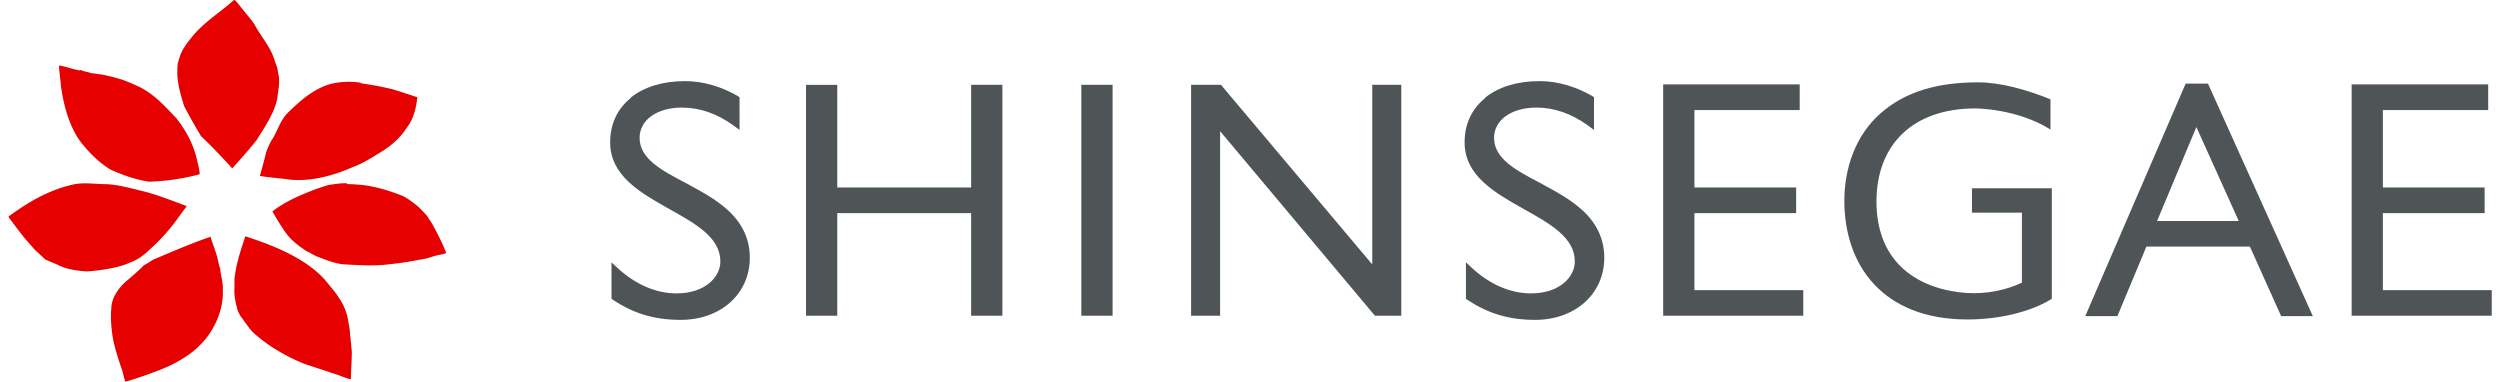 <svg xmlns="http://www.w3.org/2000/svg" width="144" height="22" fill="none" viewBox="0 0 144 22"><g clip-path="url(#clip0_4011_129002)"><path fill="#E60000" d="M13.582.048l.925 1.144.154.214c.36.692.926 1.288 1.157 2.074l.154.43s.026.142.051.309c.129.477 0 .977-.05 1.454-.18.858-.72 1.645-1.183 2.383-.437.573-1.414 1.645-1.414 1.645a31.846 31.846 0 0 0-1.799-1.859c-.334-.572-.668-1.144-.976-1.74-.206-.691-.412-1.359-.386-2.05 0 0 0-.286.026-.405.077-.238.128-.5.257-.715.051-.12.205-.334.283-.453 0 0 .282-.358.36-.453C11.808 1.24 12.707.691 13.478 0c.026-.024.052.024.077.048h.026zm-8.944 3.98c.206.096.437.12.642.191.592.048 1.157.19 1.722.358.36.119 1.028.429 1.028.429.9.452 1.517 1.167 2.134 1.811.54.691.976 1.478 1.182 2.384.051.262.154.548.154.834-.976.262-1.953.405-2.93.429-.77-.12-1.516-.382-2.236-.715-.72-.453-1.26-1.025-1.722-1.621-.642-.906-.95-2.074-1.105-3.194 0-.143-.026-.286-.026-.286l-.077-.691v-.19s.206.047.334.07c.232.072.746.215.849.215l.05-.024zm16.114.762s1.002.144 1.567.287c.103 0 .154.047.232.047.488.143.976.31 1.49.477-.077.62-.205 1.24-.617 1.764 0 0-.025.048-.051.071-.334.525-.874.978-1.414 1.311-.514.31-1.002.644-1.593.858-1.182.525-2.57.906-3.88.715-.49-.071-1.029-.095-1.517-.19 0 0 .231-.81.334-1.24.051-.262.308-.762.308-.762.386-.549.489-1.168 1.003-1.669.668-.643 1.362-1.263 2.261-1.573.617-.19 1.311-.214 1.928-.12l-.052.025zM7.516 15.111c.617-.214 1.028-.667 1.491-1.096.437-.429.848-.906 1.208-1.406 0 0 .36-.5.514-.691 0 0 0-.024.026-.048-.848-.31-1.67-.644-2.519-.858-.72-.167-1.414-.382-2.159-.405-.617 0-1.234-.12-1.876.023-1.465.334-2.622 1.05-3.701 1.836v.047c.411.549.822 1.12 1.285 1.621 0 0 .18.215.283.31l.54.5c.205.096.668.287.668.287.54.286 1.13.357 1.722.405.668-.048 1.824-.19 2.518-.524zm12.491-4.504c.334 0 .566.023.848.047.823.096 1.594.334 2.365.644.128.071.257.143.36.214 0 0 .257.191.41.31.232.19.412.405.618.62.051.095.205.334.231.357.308.549.591 1.097.822 1.669 0 .024.026.071.052.095-.129.072-.283.096-.437.12-.026 0-.463.119-.643.19a32.28 32.28 0 0 1-1.49.262c-.026 0-.72.096-1.028.12 0 0-.591.047-.694.023-.154.024-.309 0-.463 0-.308 0-1.028-.047-1.054-.047-.282 0-.72-.12-.848-.167-.051 0-.77-.286-.797-.286a4.025 4.025 0 0 1-.436-.239c-.206-.071-.36-.214-.514-.31-.283-.214-.54-.428-.746-.69-.334-.406-.873-1.36-.873-1.36.668-.524 1.464-.881 2.261-1.191.308-.12.643-.238.977-.334.36-.047.72-.119 1.053-.095l.026.048zm-1.337 5.458c.566.691 1.183 1.335 1.363 2.288.051.31.128.62.128.93.052.333.078.69.103 1 0 .525-.051 1.05-.051 1.574-.283-.072-.54-.19-.823-.286l-1.876-.62a11.136 11.136 0 0 1-1.979-1.049s-.873-.596-1.156-.977c-.18-.238-.36-.5-.54-.739 0-.024-.18-.31-.18-.429-.103-.381-.18-.763-.154-1.144v-.524c.077-.787.308-1.526.565-2.288l.052-.191c1.568.5 3.418 1.24 4.523 2.431l.026.024zm-6.528-2.431c-1.13.381-2.21.858-3.29 1.31-.18.096-.36.239-.565.334-.308.334-1.028.93-1.028.93-.437.381-.848.977-.848 1.573-.052.572 0 1.168.103 1.764.128.62.334 1.24.54 1.835.05.215.102.405.154.596.077 0 .154-.048.23-.048 0 0 1.748-.548 2.52-.953.642-.334 1.233-.715 1.696-1.24.077-.071.231-.262.231-.262.591-.762.951-1.716.951-2.598v-.405c-.026-.334-.129-.667-.154-1.001-.077-.19-.103-.405-.154-.596-.103-.405-.283-.834-.412-1.263l.026.024z"/><path fill="#4F5556" d="M36.327 5.65c-.771.619-1.182 1.5-1.182 2.55 0 1.93 1.747 2.907 3.444 3.86 1.49.835 2.904 1.622 2.904 3.004 0 .882-.874 1.835-2.519 1.835-1.182 0-2.339-.5-3.367-1.43l-.385-.357v2.097l.102.072c1.183.786 2.39 1.144 3.881 1.144 2.313 0 3.984-1.502 3.984-3.575 0-1.05-.411-1.955-1.234-2.718-.72-.667-1.593-1.12-2.467-1.597-1.362-.715-2.647-1.382-2.647-2.598 0-1.025 1.002-1.74 2.441-1.74 1.003 0 2.005.334 2.956 1.025l.36.262V5.601l-.103-.071c-.95-.548-2.005-.858-3.033-.858-1.285 0-2.364.334-3.135.953v.024zm49.217 0c-.772.619-1.183 1.5-1.183 2.55 0 1.93 1.748 2.907 3.444 3.86 1.49.835 2.904 1.622 2.904 3.004 0 .882-.873 1.835-2.518 1.835-1.183 0-2.339-.5-3.367-1.43l-.386-.357v2.097l.103.072c1.183.786 2.39 1.144 3.881 1.144 2.313 0 3.984-1.502 3.984-3.575 0-1.05-.412-1.955-1.234-2.718-.72-.667-1.593-1.12-2.467-1.597-1.362-.715-2.647-1.382-2.647-2.598 0-1.025 1.002-1.74 2.441-1.74 1.002 0 2.005.334 2.956 1.025l.36.262V5.601l-.103-.071c-.951-.548-2.005-.858-3.033-.858-1.285 0-2.364.334-3.135.953v.024zm-29.607-.764v5.911h-7.71v-5.91h-1.8v13.3h1.8v-5.912h7.71v5.911h1.8v-13.3h-1.8zm6.348 0v13.3h1.8v-13.3h-1.8zm33.514 0v13.3h8.07V16.71h-6.271v-4.434h5.86v-1.478h-5.86V6.34h6.065V4.862h-7.864v.024zm39.656 0v13.3h8.07V16.71h-6.271v-4.434h5.86v-1.478h-5.86V6.34h6.066V4.862h-7.865v.024zm-8.276-.071h-1.285l-5.783 13.395h1.851l1.67-4.004h5.963l1.799 4.004h1.825l-6.04-13.395zm-2.93 7.913l2.262-5.41 2.441 5.41h-4.703zm-6.141-5.268V5.72c-1.413-.572-2.904-.977-4.163-.977-2.391 0-4.215.548-5.629 1.788-1.413 1.24-2.082 3.122-2.082 5.03 0 3.717 2.211 6.84 7.094 6.84 1.825 0 3.598-.43 4.78-1.144l.077-.048v-6.364h-4.6v1.406h2.878v4.028c-.899.43-2.03.668-3.187.596-2.647-.19-5.191-1.62-5.191-5.267 0-3.266 2.082-5.363 5.705-5.363 0 0 2.391 0 4.318 1.215zM79.042 4.886v10.345L70.329 4.886h-1.722v13.3h1.671V7.556l8.918 10.63h1.517v-13.3h-1.671z"/></g><defs><clipPath id="clip0_4011_129002"><path fill="#fff" d="M0 0h143v22H0z" transform="translate(.5)"/></clipPath></defs></svg>
